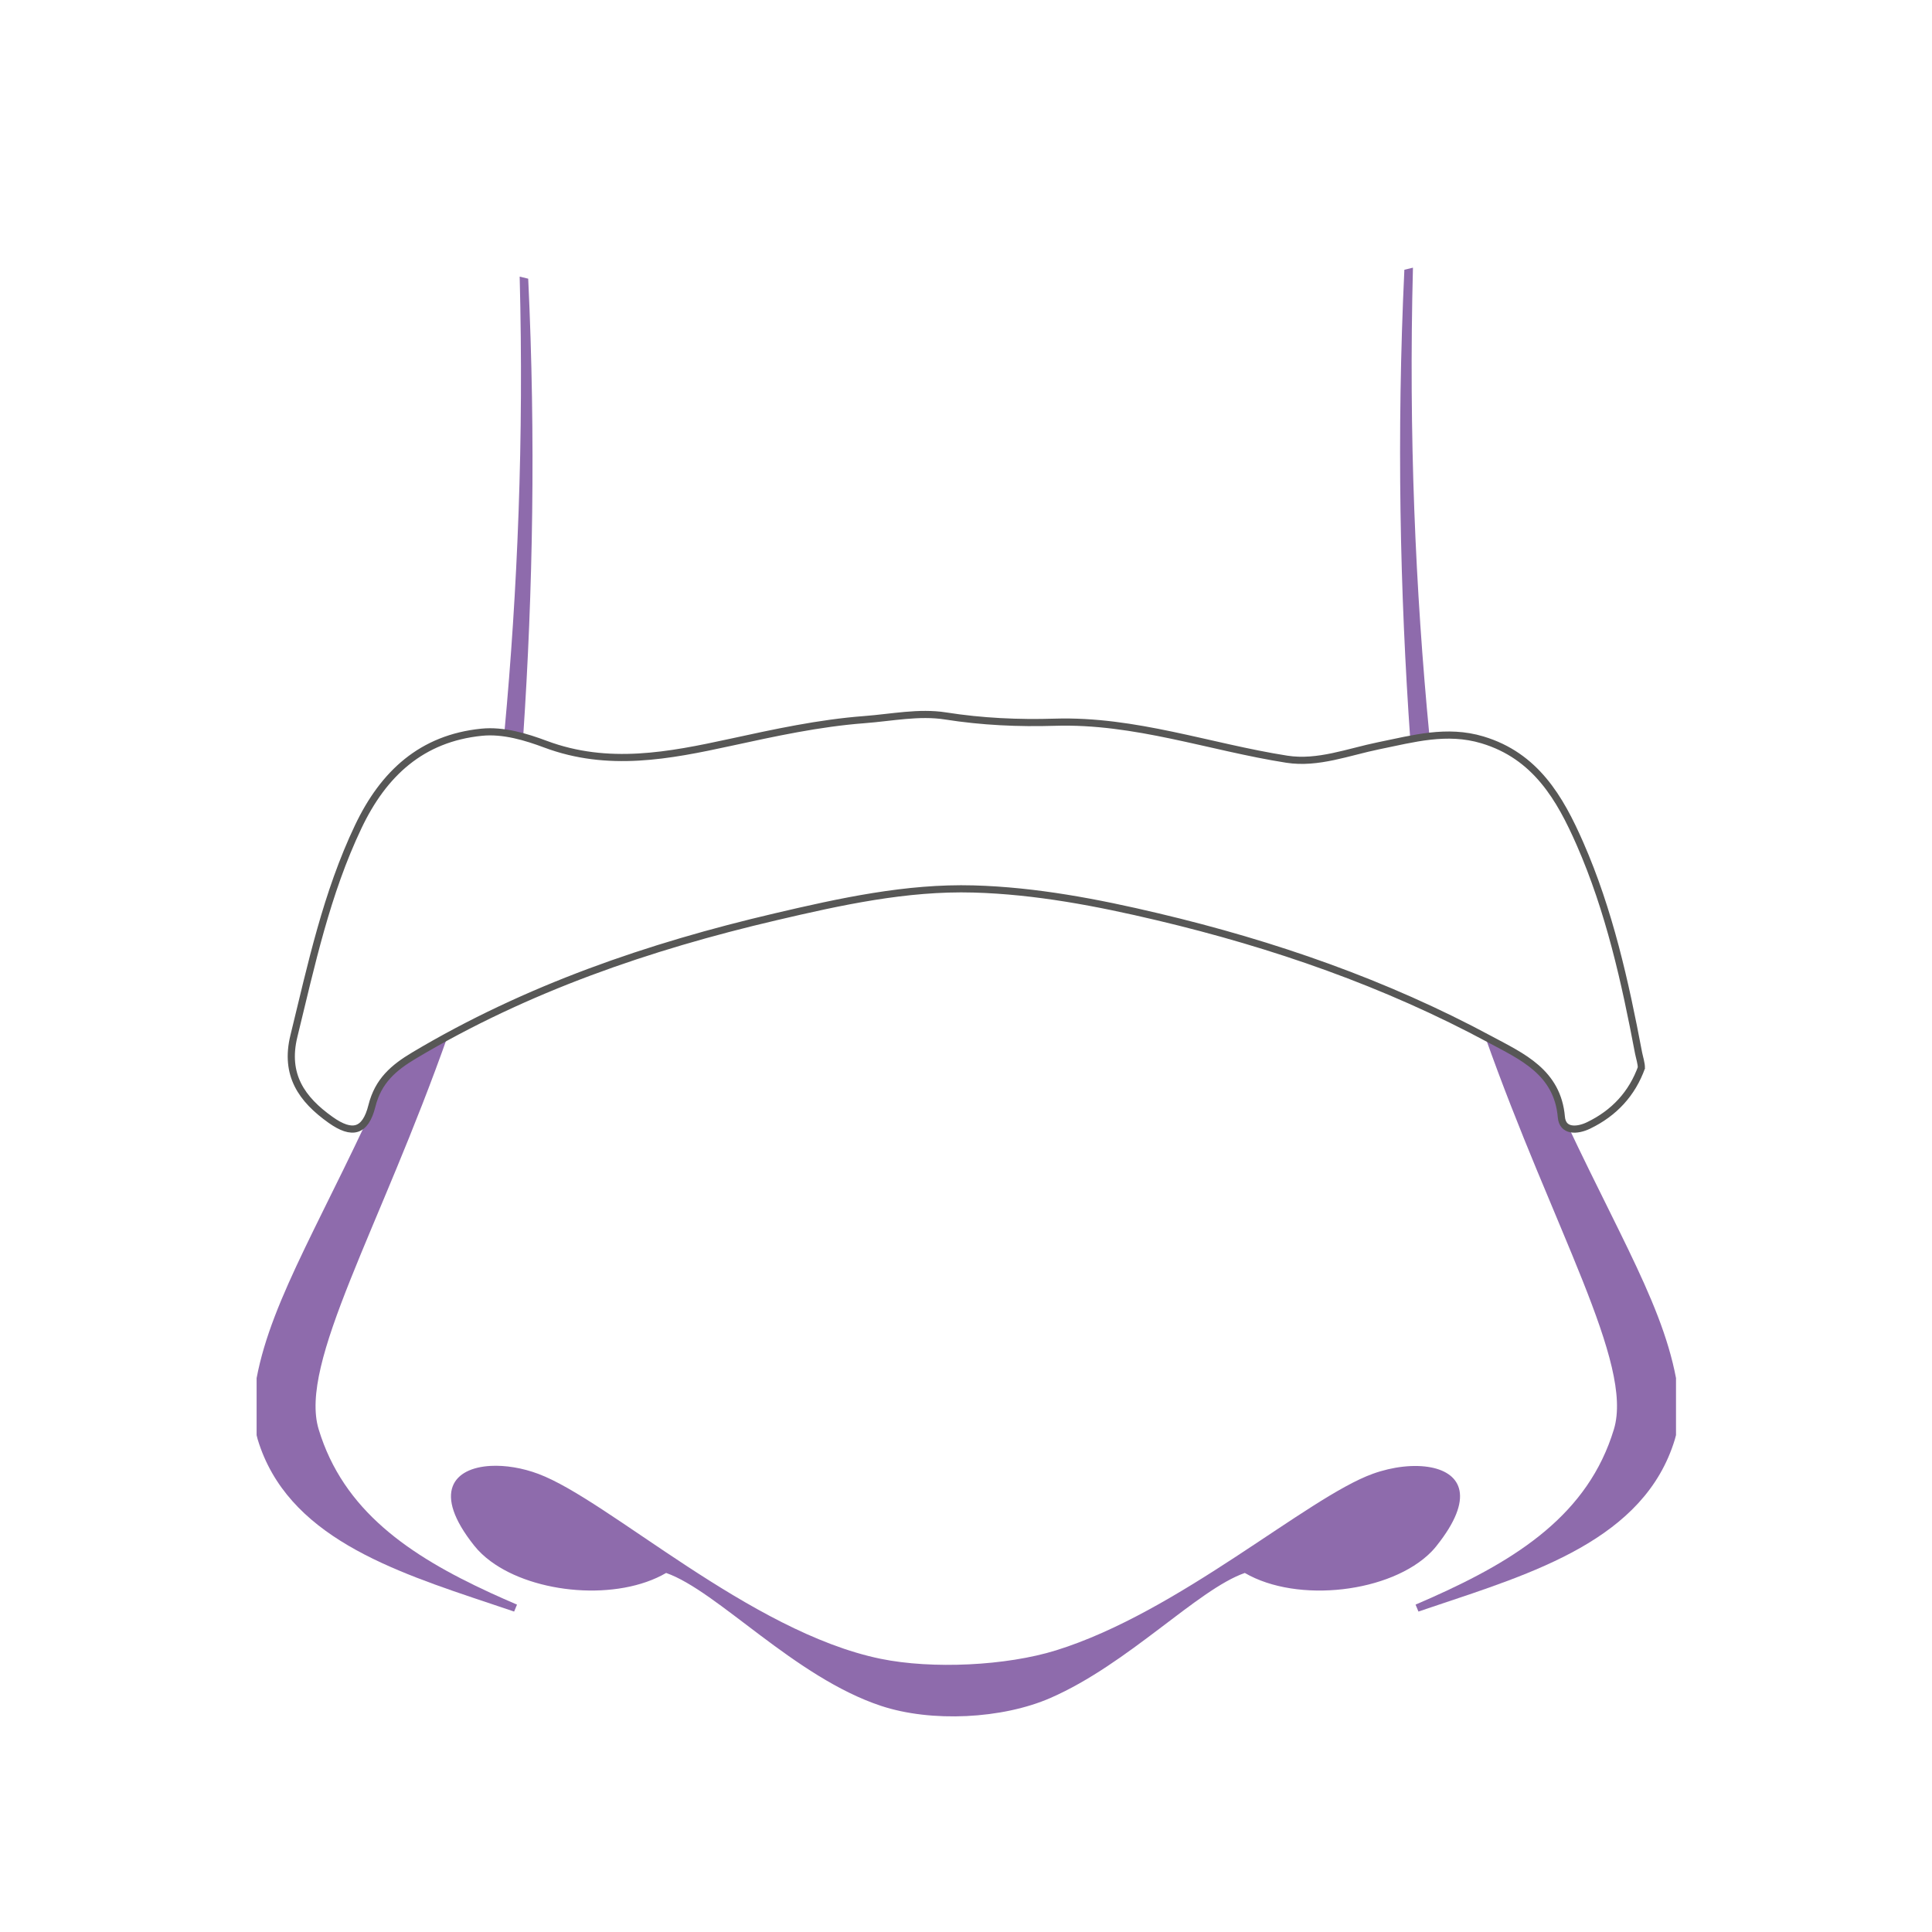 <?xml version="1.0" encoding="UTF-8"?>
<svg id="Livello_1" data-name="Livello 1" xmlns="http://www.w3.org/2000/svg" viewBox="0 0 1080 1080">
  <defs>
    <style>
      .cls-1 {
        fill: none;
        stroke: #575756;
        stroke-miterlimit: 10;
        stroke-width: 4px;
      }

      .cls-2 {
        fill: #8e6bac;
      }
    </style>
  </defs>
  <g>
    <path class="cls-2" d="M803.08,864.09c21.5-26.93,13.66-40.48-3-43.78-9.35-1.86-21.5-.5-32.74,3.57-36.66,13.26-108.2,77.28-176.96,98.66-27.82,8.66-69.25,10.66-98.14,4.73-72.96-15.01-152.13-88.76-191.35-103.38-8.93-3.34-18.42-4.88-26.65-4.44-20.46,1.1-33.04,14.65-9.09,44.65,2.51,3.15,5.58,6.03,9.09,8.63,24.73,18.36,71.04,22.36,98.14,6.56,28.71,10.06,71.78,58.29,120.11,74.3,28.17,9.33,67.81,7.34,94.75-4.43,43.63-19.07,82.19-60.63,108.62-69.87,29.51,17.21,81.83,10.94,104.23-11.78,1.08-1.1,2.07-2.24,3-3.41Z"/>
    <path class="cls-2" d="M292.51,411.05c5.38-80.58,6.99-165.9,2.76-255.26l-4.77-1.16c2.37,90.59-1.16,175.28-8.49,254.23"/>
    <path class="cls-2" d="M217.48,599.5c-35.63,79.97-65.48,125.55-74.03,170.88v31.9c.2.78.36,1.56.59,2.33,16.4,54.17,74.98,73.38,130.18,91.83,4.43,1.47,8.82,2.95,13.18,4.44l1.61-3.89c-5.02-2.16-9.95-4.33-14.79-6.55-45.61-21.01-82.35-46.08-96.09-91.47-11.21-37.04,34.18-111.96,72.46-220.7"/>
    <path class="cls-2" d="M799.03,411.06c-7.79-80.99-11.63-168.07-9.18-261.43l-4.8,1.16c-4.36,92.29-2.49,180.29,3.34,263.2"/>
    <path class="cls-2" d="M830.09,579.17c38.17,108,83.25,182.92,72.1,219.79-14.34,47.38-53.72,72.62-102.12,94.2-2.88,1.29-5.81,2.55-8.76,3.82l1.61,3.89,7.15-2.41c56.89-19.12,119.21-37.71,136.2-93.86.24-.77.43-1.57.63-2.37v-31.88c-8.61-45.55-38.03-89.62-73.8-170.15"/>
  </g>
  <path class="cls-1" d="M917.73,596.4c-5.35,15.04-15.45,25.84-29.72,32.73-6.37,3.07-14.5,3.54-15.2-4.67-2.13-25.19-22.18-33.9-39.66-43.32-58.61-31.59-121.27-53.3-185.87-68.61-33.75-8-68.29-14.62-103.05-15.59-37.53-1.05-74.55,7.1-110.84,15.6-70.65,16.54-138.96,39.97-201.81,77.41-11.62,6.92-20.18,14.29-23.67,28.22-3.65,14.58-11.05,16.4-23.07,7.87-16.17-11.47-25.85-25.19-20.55-46.86,9.72-39.77,18.21-79.74,36-117.1,14.14-29.71,35.43-49.37,68.95-52.76,12.15-1.23,24.89,2.65,35.67,6.68,35.05,13.12,69.23,6.4,103.32-1,24.88-5.4,49.47-10.79,75.04-12.73,15.12-1.15,30.52-4.38,45.28-2.05,20.35,3.21,40.95,4.14,61,3.51,44.92-1.4,86.54,13.89,129.77,20.67,17.43,2.73,34.47-4.08,51.51-7.55,19.15-3.89,37.9-9.25,57.88-3.25,29.68,8.92,43.31,32.5,54.49,58,16.4,37.4,25.22,77.1,32.78,117.05.42,2.2,1.69,6.14,1.53,8.39"/>
</svg>
